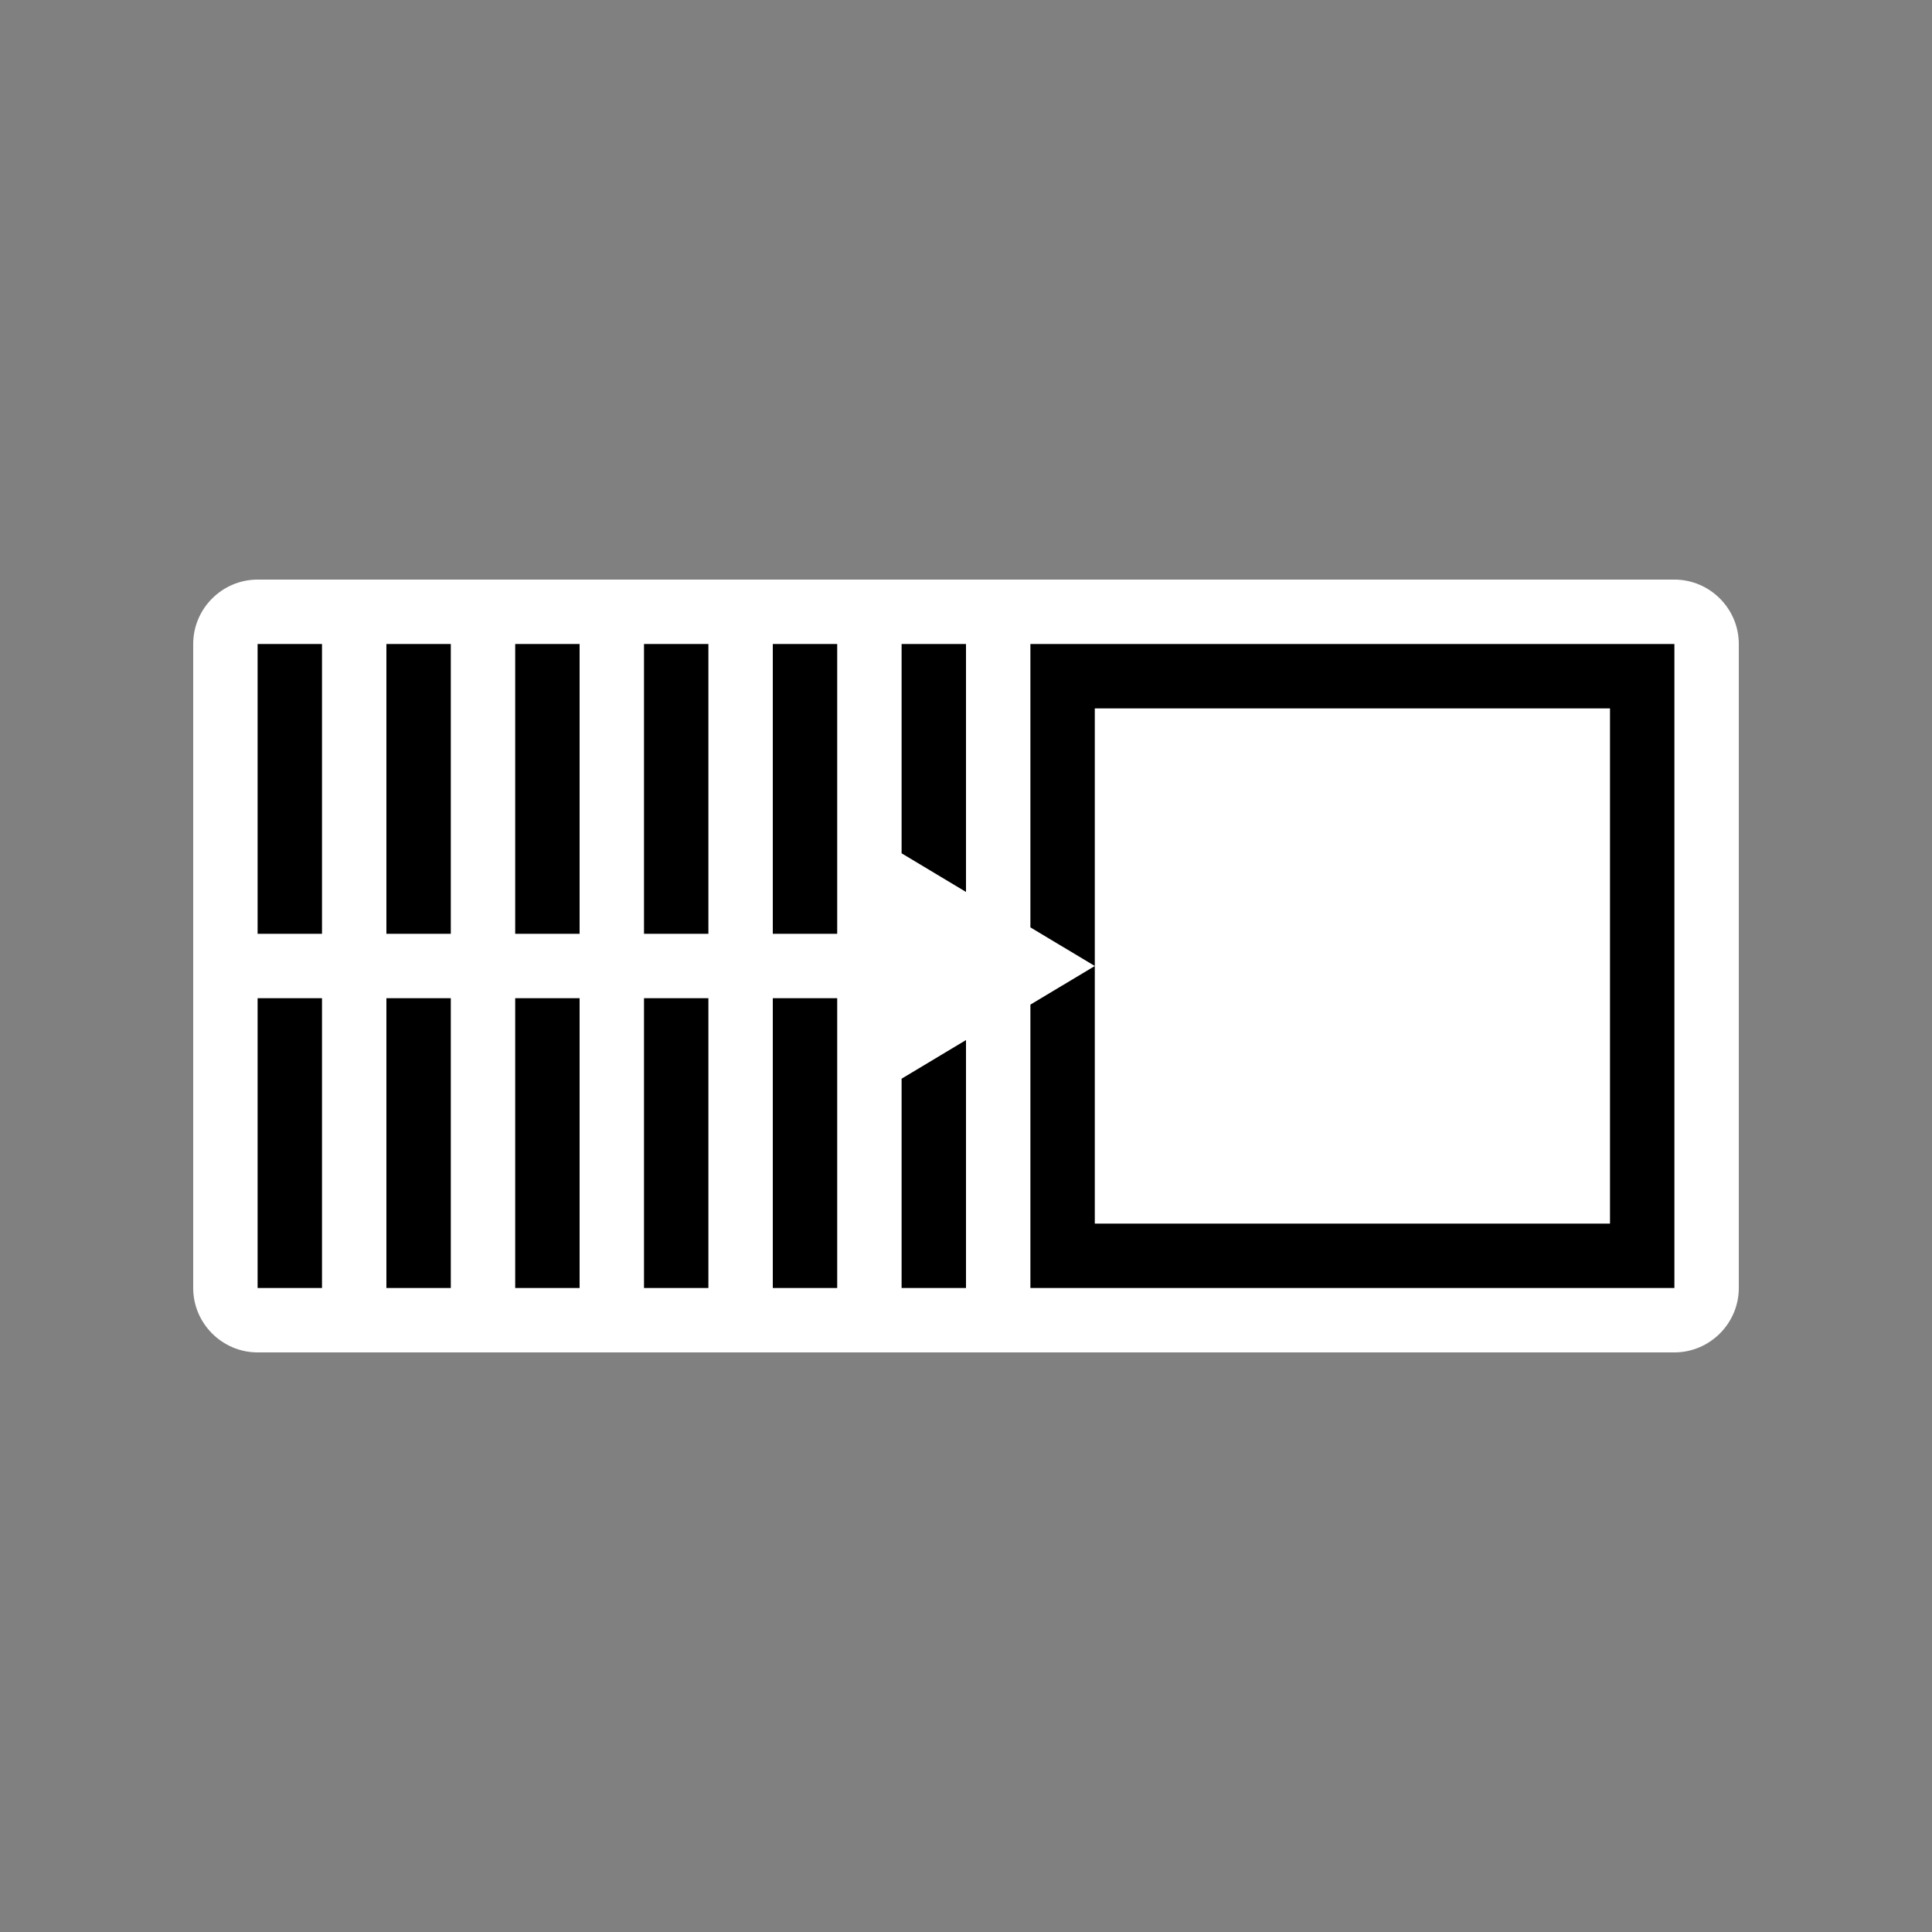 <?xml version="1.0" encoding="UTF-8"?>
<svg id="Layer_1" xmlns="http://www.w3.org/2000/svg" version="1.1" viewBox="0 0 60 60"><rect x="0" y="0" width="60" height="60" fill="#808080" stroke="none"/>
  <!-- Generator: Adobe Illustrator 29.5.1, SVG Export Plug-In . SVG Version: 2.1.0 Build 141)  -->
  <defs>
    <style>
      .st0 {
        fill: #fff;
      }
    </style>
  </defs>
  <path class="st0" d="M54,20c0-1.1-.9-2-2-2H8c-1.1,0-2,.9-2,2v20c0,1.1.9,2,2,2h44c1.1,0,2-.9,2-2v-20Z"/>
  <g>
    <polygon points="34 20 32 20 32 28.8 34 30 34 22 50 22 50 38 34 38 34 30 32 31.2 32 38 32 40 34 40 50 40 52 40 52 38 52 22 52 20 34 20"/>
    <rect x="8" y="31" width="2" height="9"/>
    <rect x="8" y="20" width="2" height="9"/>
    <rect x="12" y="31" width="2" height="9"/>
    <rect x="12" y="20" width="2" height="9"/>
    <rect x="16" y="20" width="2" height="9"/>
    <rect x="16" y="31" width="2" height="9"/>
    <rect x="20" y="20" width="2" height="9"/>
    <rect x="20" y="31" width="2" height="9"/>
    <rect x="24" y="20" width="2" height="9"/>
    <rect x="24" y="31" width="2" height="9"/>
    <polygon points="28 40 30 40 30 32.3 28 33.5 28 40"/>
    <polygon points="28 26.5 30 27.7 30 20 28 20 28 26.5"/>
  </g>
</svg>